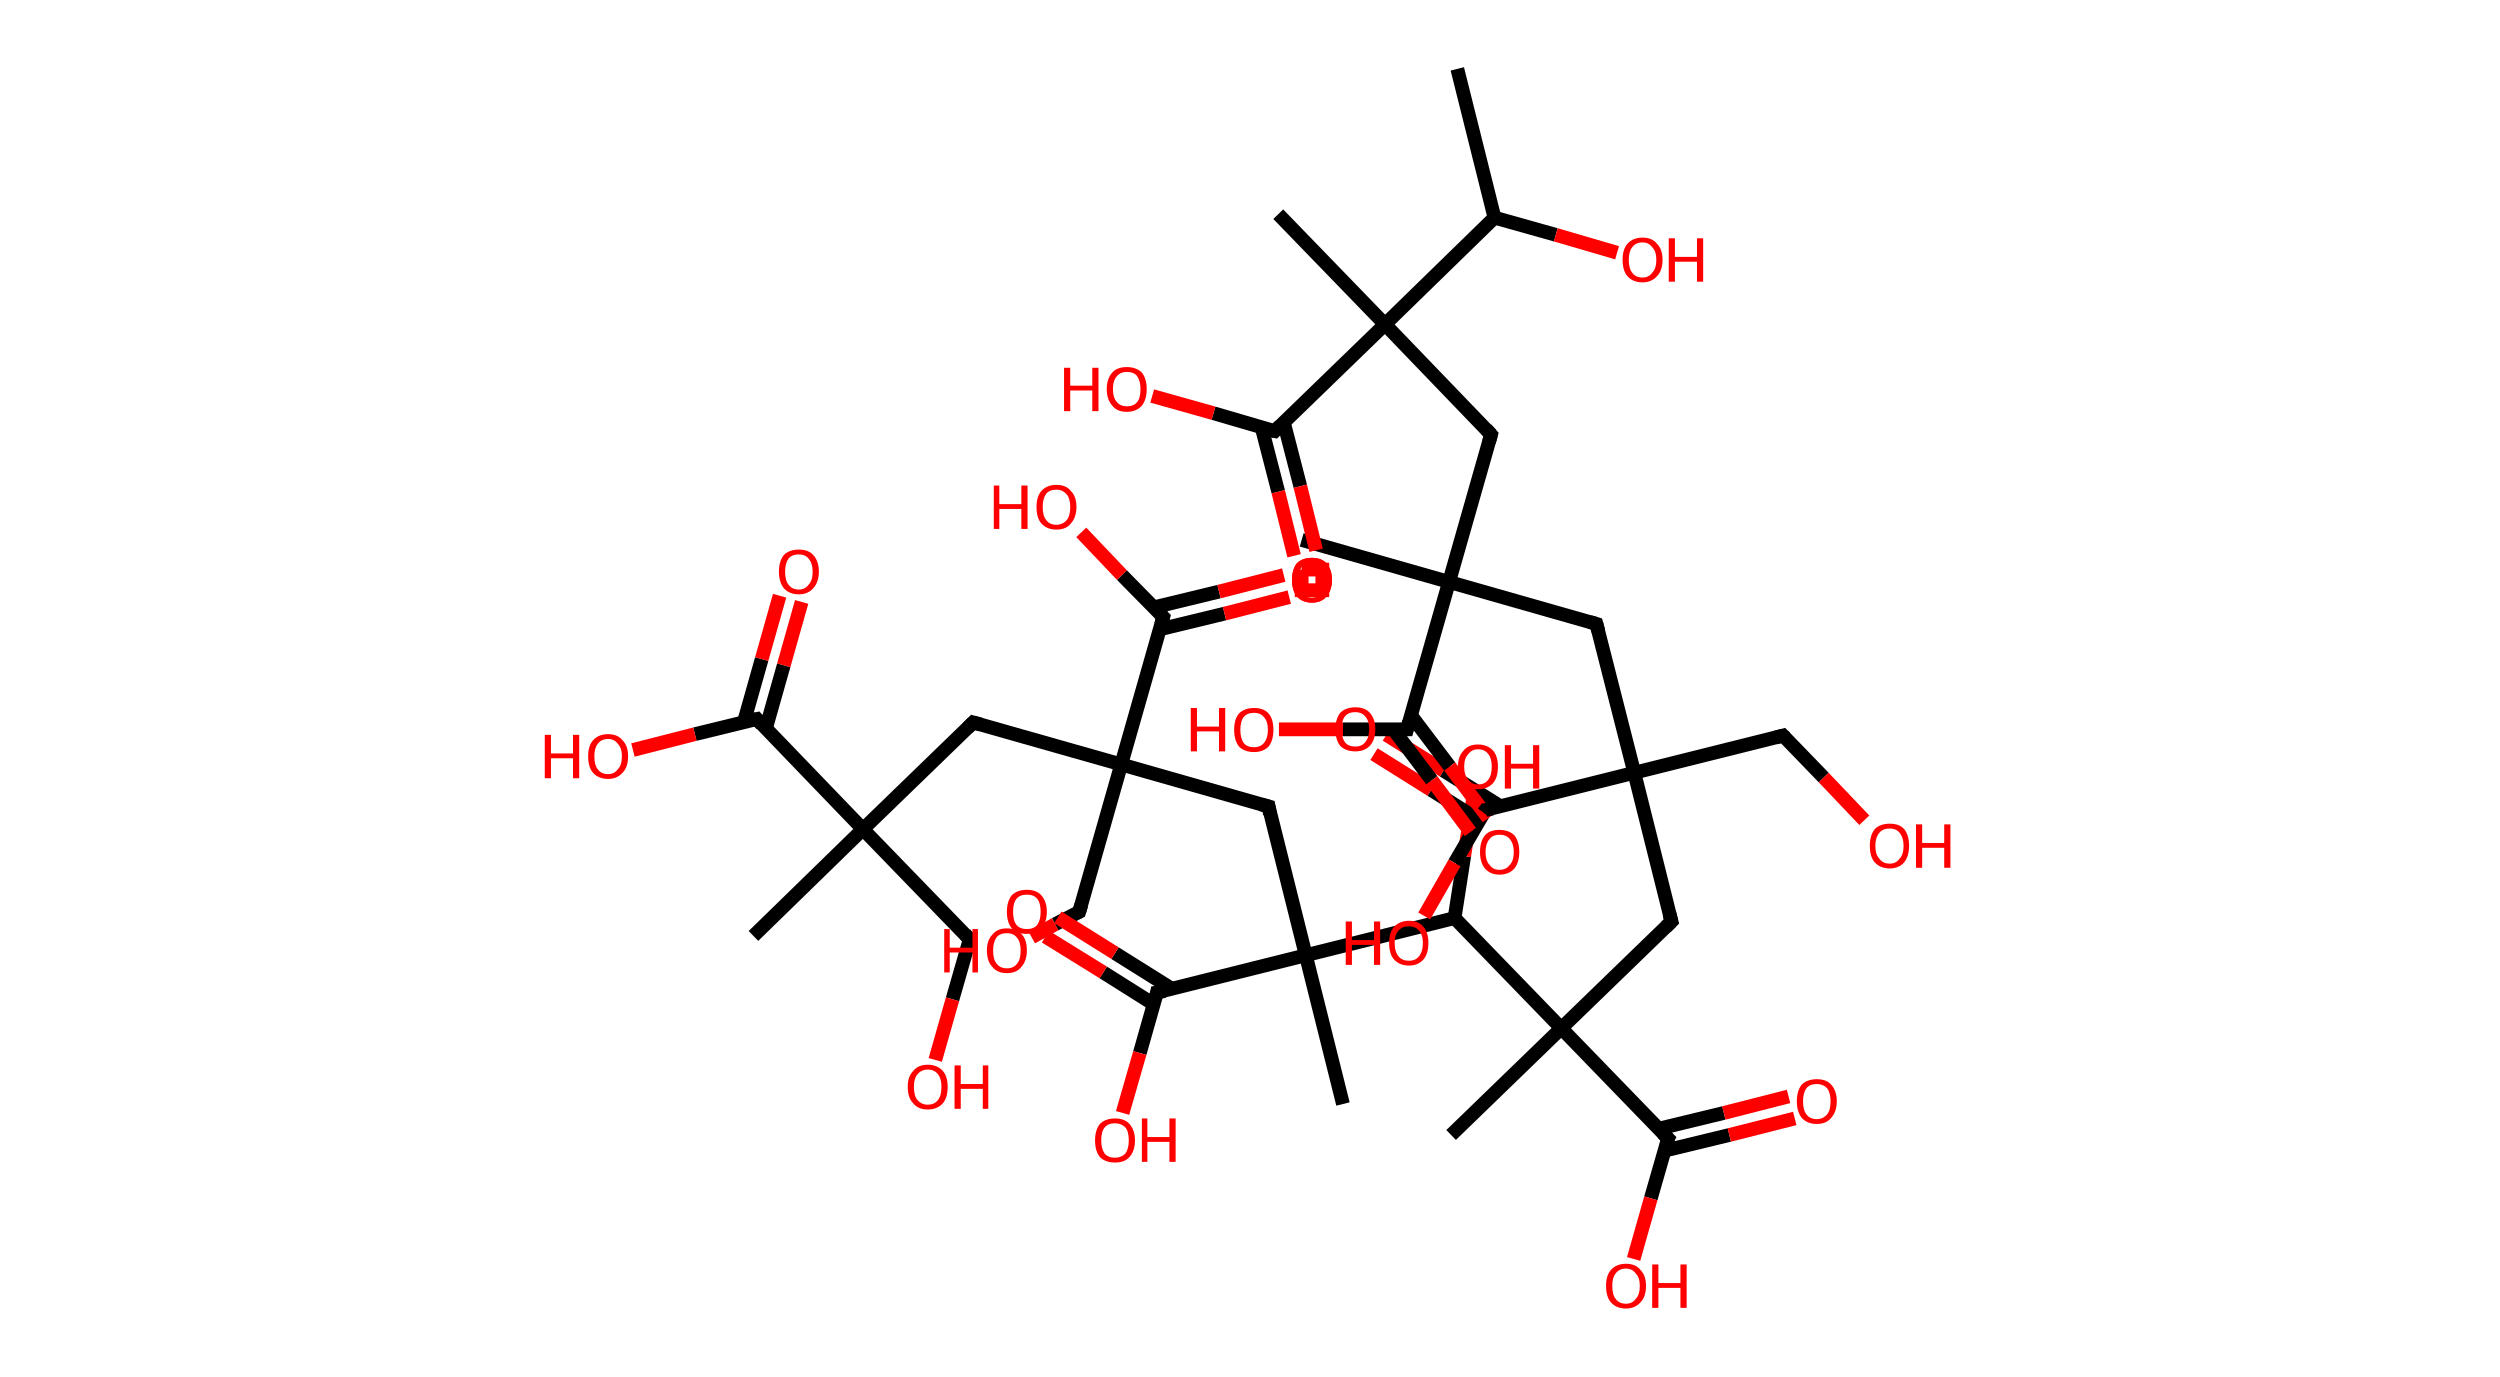 <?xml version='1.0' encoding='ASCII' standalone='yes'?>
<svg xmlns="http://www.w3.org/2000/svg" xmlns:rdkit="http://www.rdkit.org/xml" xmlns:xlink="http://www.w3.org/1999/xlink" version="1.1" baseProfile="full" xml:space="preserve" width="363px" height="200px" viewBox="0 0 363 200">
<!-- END OF HEADER -->
<rect style="opacity:1.0;fill:#FFFFFF;stroke:none" width="363.0" height="200.0" x="0.0" y="0.0"> </rect>
<path class="bond-0 atom-0 atom-1" d="M 211.6,10.0 L 217.0,31.6" style="fill:none;fill-rule:evenodd;stroke:#000000;stroke-width:2.0px;stroke-linecap:butt;stroke-linejoin:miter;stroke-opacity:1"/>
<path class="bond-1 atom-1 atom-2" d="M 217.0,31.6 L 225.9,34.1" style="fill:none;fill-rule:evenodd;stroke:#000000;stroke-width:2.0px;stroke-linecap:butt;stroke-linejoin:miter;stroke-opacity:1"/>
<path class="bond-1 atom-1 atom-2" d="M 225.9,34.1 L 234.8,36.7" style="fill:none;fill-rule:evenodd;stroke:#FF0000;stroke-width:2.0px;stroke-linecap:butt;stroke-linejoin:miter;stroke-opacity:1"/>
<path class="bond-2 atom-1 atom-3" d="M 217.0,31.6 L 201.1,47.1" style="fill:none;fill-rule:evenodd;stroke:#000000;stroke-width:2.0px;stroke-linecap:butt;stroke-linejoin:miter;stroke-opacity:1"/>
<path class="bond-3 atom-3 atom-4" d="M 201.1,47.1 L 185.6,31.1" style="fill:none;fill-rule:evenodd;stroke:#000000;stroke-width:2.0px;stroke-linecap:butt;stroke-linejoin:miter;stroke-opacity:1"/>
<path class="bond-4 atom-3 atom-5" d="M 201.1,47.1 L 216.5,63.1" style="fill:none;fill-rule:evenodd;stroke:#000000;stroke-width:2.0px;stroke-linecap:butt;stroke-linejoin:miter;stroke-opacity:1"/>
<path class="bond-5 atom-5 atom-6" d="M 216.5,63.1 L 210.4,84.5" style="fill:none;fill-rule:evenodd;stroke:#000000;stroke-width:2.0px;stroke-linecap:butt;stroke-linejoin:miter;stroke-opacity:1"/>
<path class="bond-6 atom-6 atom-7" d="M 210.4,84.5 L 189.0,78.4" style="fill:none;fill-rule:evenodd;stroke:#000000;stroke-width:2.0px;stroke-linecap:butt;stroke-linejoin:miter;stroke-opacity:1"/>
<path class="bond-7 atom-6 atom-8" d="M 210.4,84.5 L 231.8,90.6" style="fill:none;fill-rule:evenodd;stroke:#000000;stroke-width:2.0px;stroke-linecap:butt;stroke-linejoin:miter;stroke-opacity:1"/>
<path class="bond-8 atom-8 atom-9" d="M 231.8,90.6 L 237.3,112.2" style="fill:none;fill-rule:evenodd;stroke:#000000;stroke-width:2.0px;stroke-linecap:butt;stroke-linejoin:miter;stroke-opacity:1"/>
<path class="bond-9 atom-9 atom-10" d="M 237.3,112.2 L 258.9,106.8" style="fill:none;fill-rule:evenodd;stroke:#000000;stroke-width:2.0px;stroke-linecap:butt;stroke-linejoin:miter;stroke-opacity:1"/>
<path class="bond-10 atom-10 atom-11" d="M 258.9,106.8 L 264.8,112.9" style="fill:none;fill-rule:evenodd;stroke:#000000;stroke-width:2.0px;stroke-linecap:butt;stroke-linejoin:miter;stroke-opacity:1"/>
<path class="bond-10 atom-10 atom-11" d="M 264.8,112.9 L 270.7,119.1" style="fill:none;fill-rule:evenodd;stroke:#FF0000;stroke-width:2.0px;stroke-linecap:butt;stroke-linejoin:miter;stroke-opacity:1"/>
<path class="bond-11 atom-9 atom-12" d="M 237.3,112.2 L 242.7,133.8" style="fill:none;fill-rule:evenodd;stroke:#000000;stroke-width:2.0px;stroke-linecap:butt;stroke-linejoin:miter;stroke-opacity:1"/>
<path class="bond-12 atom-12 atom-13" d="M 242.7,133.8 L 226.7,149.3" style="fill:none;fill-rule:evenodd;stroke:#000000;stroke-width:2.0px;stroke-linecap:butt;stroke-linejoin:miter;stroke-opacity:1"/>
<path class="bond-13 atom-13 atom-14" d="M 226.7,149.3 L 210.7,164.8" style="fill:none;fill-rule:evenodd;stroke:#000000;stroke-width:2.0px;stroke-linecap:butt;stroke-linejoin:miter;stroke-opacity:1"/>
<path class="bond-14 atom-13 atom-15" d="M 226.7,149.3 L 242.2,165.3" style="fill:none;fill-rule:evenodd;stroke:#000000;stroke-width:2.0px;stroke-linecap:butt;stroke-linejoin:miter;stroke-opacity:1"/>
<path class="bond-15 atom-15 atom-16" d="M 241.6,167.1 L 251.1,164.8" style="fill:none;fill-rule:evenodd;stroke:#000000;stroke-width:2.0px;stroke-linecap:butt;stroke-linejoin:miter;stroke-opacity:1"/>
<path class="bond-15 atom-15 atom-16" d="M 251.1,164.8 L 260.6,162.4" style="fill:none;fill-rule:evenodd;stroke:#FF0000;stroke-width:2.0px;stroke-linecap:butt;stroke-linejoin:miter;stroke-opacity:1"/>
<path class="bond-15 atom-15 atom-16" d="M 240.8,163.9 L 250.3,161.6" style="fill:none;fill-rule:evenodd;stroke:#000000;stroke-width:2.0px;stroke-linecap:butt;stroke-linejoin:miter;stroke-opacity:1"/>
<path class="bond-15 atom-15 atom-16" d="M 250.3,161.6 L 259.7,159.2" style="fill:none;fill-rule:evenodd;stroke:#FF0000;stroke-width:2.0px;stroke-linecap:butt;stroke-linejoin:miter;stroke-opacity:1"/>
<path class="bond-16 atom-15 atom-17" d="M 242.2,165.3 L 239.7,174.0" style="fill:none;fill-rule:evenodd;stroke:#000000;stroke-width:2.0px;stroke-linecap:butt;stroke-linejoin:miter;stroke-opacity:1"/>
<path class="bond-16 atom-15 atom-17" d="M 239.7,174.0 L 237.2,182.8" style="fill:none;fill-rule:evenodd;stroke:#FF0000;stroke-width:2.0px;stroke-linecap:butt;stroke-linejoin:miter;stroke-opacity:1"/>
<path class="bond-17 atom-13 atom-18" d="M 226.7,149.3 L 211.2,133.3" style="fill:none;fill-rule:evenodd;stroke:#000000;stroke-width:2.0px;stroke-linecap:butt;stroke-linejoin:miter;stroke-opacity:1"/>
<path class="bond-18 atom-18 atom-19" d="M 211.2,133.3 L 212.6,124.3" style="fill:none;fill-rule:evenodd;stroke:#000000;stroke-width:2.0px;stroke-linecap:butt;stroke-linejoin:miter;stroke-opacity:1"/>
<path class="bond-18 atom-18 atom-19" d="M 212.6,124.3 L 214.0,115.3" style="fill:none;fill-rule:evenodd;stroke:#FF0000;stroke-width:2.0px;stroke-linecap:butt;stroke-linejoin:miter;stroke-opacity:1"/>
<path class="bond-19 atom-18 atom-20" d="M 211.2,133.3 L 189.6,138.7" style="fill:none;fill-rule:evenodd;stroke:#000000;stroke-width:2.0px;stroke-linecap:butt;stroke-linejoin:miter;stroke-opacity:1"/>
<path class="bond-20 atom-20 atom-21" d="M 189.6,138.7 L 195.0,160.3" style="fill:none;fill-rule:evenodd;stroke:#000000;stroke-width:2.0px;stroke-linecap:butt;stroke-linejoin:miter;stroke-opacity:1"/>
<path class="bond-21 atom-20 atom-22" d="M 189.6,138.7 L 184.2,117.1" style="fill:none;fill-rule:evenodd;stroke:#000000;stroke-width:2.0px;stroke-linecap:butt;stroke-linejoin:miter;stroke-opacity:1"/>
<path class="bond-22 atom-22 atom-23" d="M 184.2,117.1 L 162.8,111.0" style="fill:none;fill-rule:evenodd;stroke:#000000;stroke-width:2.0px;stroke-linecap:butt;stroke-linejoin:miter;stroke-opacity:1"/>
<path class="bond-23 atom-23 atom-24" d="M 162.8,111.0 L 156.7,132.4" style="fill:none;fill-rule:evenodd;stroke:#000000;stroke-width:2.0px;stroke-linecap:butt;stroke-linejoin:miter;stroke-opacity:1"/>
<path class="bond-24 atom-24 atom-25" d="M 156.7,132.4 L 153.2,134.2" style="fill:none;fill-rule:evenodd;stroke:#000000;stroke-width:2.0px;stroke-linecap:butt;stroke-linejoin:miter;stroke-opacity:1"/>
<path class="bond-24 atom-24 atom-25" d="M 153.2,134.2 L 149.8,136.1" style="fill:none;fill-rule:evenodd;stroke:#FF0000;stroke-width:2.0px;stroke-linecap:butt;stroke-linejoin:miter;stroke-opacity:1"/>
<path class="bond-25 atom-23 atom-26" d="M 162.8,111.0 L 141.3,104.9" style="fill:none;fill-rule:evenodd;stroke:#000000;stroke-width:2.0px;stroke-linecap:butt;stroke-linejoin:miter;stroke-opacity:1"/>
<path class="bond-26 atom-26 atom-27" d="M 141.3,104.9 L 125.3,120.4" style="fill:none;fill-rule:evenodd;stroke:#000000;stroke-width:2.0px;stroke-linecap:butt;stroke-linejoin:miter;stroke-opacity:1"/>
<path class="bond-27 atom-27 atom-28" d="M 125.3,120.4 L 109.4,135.9" style="fill:none;fill-rule:evenodd;stroke:#000000;stroke-width:2.0px;stroke-linecap:butt;stroke-linejoin:miter;stroke-opacity:1"/>
<path class="bond-28 atom-27 atom-29" d="M 125.3,120.4 L 140.8,136.4" style="fill:none;fill-rule:evenodd;stroke:#000000;stroke-width:2.0px;stroke-linecap:butt;stroke-linejoin:miter;stroke-opacity:1"/>
<path class="bond-29 atom-29 atom-30" d="M 140.8,136.4 L 138.3,145.1" style="fill:none;fill-rule:evenodd;stroke:#000000;stroke-width:2.0px;stroke-linecap:butt;stroke-linejoin:miter;stroke-opacity:1"/>
<path class="bond-29 atom-29 atom-30" d="M 138.3,145.1 L 135.8,153.9" style="fill:none;fill-rule:evenodd;stroke:#FF0000;stroke-width:2.0px;stroke-linecap:butt;stroke-linejoin:miter;stroke-opacity:1"/>
<path class="bond-30 atom-27 atom-31" d="M 125.3,120.4 L 109.9,104.4" style="fill:none;fill-rule:evenodd;stroke:#000000;stroke-width:2.0px;stroke-linecap:butt;stroke-linejoin:miter;stroke-opacity:1"/>
<path class="bond-31 atom-31 atom-32" d="M 111.2,105.8 L 113.8,96.6" style="fill:none;fill-rule:evenodd;stroke:#000000;stroke-width:2.0px;stroke-linecap:butt;stroke-linejoin:miter;stroke-opacity:1"/>
<path class="bond-31 atom-31 atom-32" d="M 113.8,96.6 L 116.4,87.4" style="fill:none;fill-rule:evenodd;stroke:#FF0000;stroke-width:2.0px;stroke-linecap:butt;stroke-linejoin:miter;stroke-opacity:1"/>
<path class="bond-31 atom-31 atom-32" d="M 108.0,104.9 L 110.6,95.7" style="fill:none;fill-rule:evenodd;stroke:#000000;stroke-width:2.0px;stroke-linecap:butt;stroke-linejoin:miter;stroke-opacity:1"/>
<path class="bond-31 atom-31 atom-32" d="M 110.6,95.7 L 113.2,86.5" style="fill:none;fill-rule:evenodd;stroke:#FF0000;stroke-width:2.0px;stroke-linecap:butt;stroke-linejoin:miter;stroke-opacity:1"/>
<path class="bond-32 atom-31 atom-33" d="M 109.9,104.4 L 100.9,106.6" style="fill:none;fill-rule:evenodd;stroke:#000000;stroke-width:2.0px;stroke-linecap:butt;stroke-linejoin:miter;stroke-opacity:1"/>
<path class="bond-32 atom-31 atom-33" d="M 100.9,106.6 L 91.9,108.9" style="fill:none;fill-rule:evenodd;stroke:#FF0000;stroke-width:2.0px;stroke-linecap:butt;stroke-linejoin:miter;stroke-opacity:1"/>
<path class="bond-33 atom-23 atom-34" d="M 162.8,111.0 L 168.9,89.6" style="fill:none;fill-rule:evenodd;stroke:#000000;stroke-width:2.0px;stroke-linecap:butt;stroke-linejoin:miter;stroke-opacity:1"/>
<path class="bond-34 atom-34 atom-35" d="M 168.3,91.4 L 177.8,89.1" style="fill:none;fill-rule:evenodd;stroke:#000000;stroke-width:2.0px;stroke-linecap:butt;stroke-linejoin:miter;stroke-opacity:1"/>
<path class="bond-34 atom-34 atom-35" d="M 177.8,89.1 L 187.2,86.7" style="fill:none;fill-rule:evenodd;stroke:#FF0000;stroke-width:2.0px;stroke-linecap:butt;stroke-linejoin:miter;stroke-opacity:1"/>
<path class="bond-34 atom-34 atom-35" d="M 167.5,88.2 L 177.0,85.9" style="fill:none;fill-rule:evenodd;stroke:#000000;stroke-width:2.0px;stroke-linecap:butt;stroke-linejoin:miter;stroke-opacity:1"/>
<path class="bond-34 atom-34 atom-35" d="M 177.0,85.9 L 186.4,83.5" style="fill:none;fill-rule:evenodd;stroke:#FF0000;stroke-width:2.0px;stroke-linecap:butt;stroke-linejoin:miter;stroke-opacity:1"/>
<path class="bond-35 atom-34 atom-36" d="M 168.9,89.6 L 162.9,83.5" style="fill:none;fill-rule:evenodd;stroke:#000000;stroke-width:2.0px;stroke-linecap:butt;stroke-linejoin:miter;stroke-opacity:1"/>
<path class="bond-35 atom-34 atom-36" d="M 162.9,83.5 L 157.0,77.3" style="fill:none;fill-rule:evenodd;stroke:#FF0000;stroke-width:2.0px;stroke-linecap:butt;stroke-linejoin:miter;stroke-opacity:1"/>
<path class="bond-36 atom-20 atom-37" d="M 189.6,138.7 L 168.0,144.1" style="fill:none;fill-rule:evenodd;stroke:#000000;stroke-width:2.0px;stroke-linecap:butt;stroke-linejoin:miter;stroke-opacity:1"/>
<path class="bond-37 atom-37 atom-38" d="M 170.2,143.6 L 161.9,138.4" style="fill:none;fill-rule:evenodd;stroke:#000000;stroke-width:2.0px;stroke-linecap:butt;stroke-linejoin:miter;stroke-opacity:1"/>
<path class="bond-37 atom-37 atom-38" d="M 161.9,138.4 L 153.6,133.2" style="fill:none;fill-rule:evenodd;stroke:#FF0000;stroke-width:2.0px;stroke-linecap:butt;stroke-linejoin:miter;stroke-opacity:1"/>
<path class="bond-37 atom-37 atom-38" d="M 167.5,145.8 L 160.2,141.2" style="fill:none;fill-rule:evenodd;stroke:#000000;stroke-width:2.0px;stroke-linecap:butt;stroke-linejoin:miter;stroke-opacity:1"/>
<path class="bond-37 atom-37 atom-38" d="M 160.2,141.2 L 151.8,136.0" style="fill:none;fill-rule:evenodd;stroke:#FF0000;stroke-width:2.0px;stroke-linecap:butt;stroke-linejoin:miter;stroke-opacity:1"/>
<path class="bond-38 atom-37 atom-39" d="M 168.0,144.1 L 165.5,152.9" style="fill:none;fill-rule:evenodd;stroke:#000000;stroke-width:2.0px;stroke-linecap:butt;stroke-linejoin:miter;stroke-opacity:1"/>
<path class="bond-38 atom-37 atom-39" d="M 165.5,152.9 L 163.0,161.6" style="fill:none;fill-rule:evenodd;stroke:#FF0000;stroke-width:2.0px;stroke-linecap:butt;stroke-linejoin:miter;stroke-opacity:1"/>
<path class="bond-39 atom-9 atom-40" d="M 237.3,112.2 L 215.7,117.6" style="fill:none;fill-rule:evenodd;stroke:#000000;stroke-width:2.0px;stroke-linecap:butt;stroke-linejoin:miter;stroke-opacity:1"/>
<path class="bond-40 atom-40 atom-41" d="M 217.9,117.1 L 209.6,111.9" style="fill:none;fill-rule:evenodd;stroke:#000000;stroke-width:2.0px;stroke-linecap:butt;stroke-linejoin:miter;stroke-opacity:1"/>
<path class="bond-40 atom-40 atom-41" d="M 209.6,111.9 L 201.3,106.7" style="fill:none;fill-rule:evenodd;stroke:#FF0000;stroke-width:2.0px;stroke-linecap:butt;stroke-linejoin:miter;stroke-opacity:1"/>
<path class="bond-40 atom-40 atom-41" d="M 214.8,119.1 L 207.8,114.7" style="fill:none;fill-rule:evenodd;stroke:#000000;stroke-width:2.0px;stroke-linecap:butt;stroke-linejoin:miter;stroke-opacity:1"/>
<path class="bond-40 atom-40 atom-41" d="M 207.8,114.7 L 199.5,109.5" style="fill:none;fill-rule:evenodd;stroke:#FF0000;stroke-width:2.0px;stroke-linecap:butt;stroke-linejoin:miter;stroke-opacity:1"/>
<path class="bond-41 atom-40 atom-42" d="M 215.7,117.6 L 211.2,125.3" style="fill:none;fill-rule:evenodd;stroke:#000000;stroke-width:2.0px;stroke-linecap:butt;stroke-linejoin:miter;stroke-opacity:1"/>
<path class="bond-41 atom-40 atom-42" d="M 211.2,125.3 L 206.8,133.0" style="fill:none;fill-rule:evenodd;stroke:#FF0000;stroke-width:2.0px;stroke-linecap:butt;stroke-linejoin:miter;stroke-opacity:1"/>
<path class="bond-42 atom-6 atom-43" d="M 210.4,84.5 L 204.3,105.9" style="fill:none;fill-rule:evenodd;stroke:#000000;stroke-width:2.0px;stroke-linecap:butt;stroke-linejoin:miter;stroke-opacity:1"/>
<path class="bond-43 atom-43 atom-44" d="M 202.3,105.9 L 207.9,113.3" style="fill:none;fill-rule:evenodd;stroke:#000000;stroke-width:2.0px;stroke-linecap:butt;stroke-linejoin:miter;stroke-opacity:1"/>
<path class="bond-43 atom-43 atom-44" d="M 207.9,113.3 L 213.5,120.8" style="fill:none;fill-rule:evenodd;stroke:#FF0000;stroke-width:2.0px;stroke-linecap:butt;stroke-linejoin:miter;stroke-opacity:1"/>
<path class="bond-43 atom-43 atom-44" d="M 204.9,103.9 L 210.5,111.3" style="fill:none;fill-rule:evenodd;stroke:#000000;stroke-width:2.0px;stroke-linecap:butt;stroke-linejoin:miter;stroke-opacity:1"/>
<path class="bond-43 atom-43 atom-44" d="M 210.5,111.3 L 216.1,118.8" style="fill:none;fill-rule:evenodd;stroke:#FF0000;stroke-width:2.0px;stroke-linecap:butt;stroke-linejoin:miter;stroke-opacity:1"/>
<path class="bond-44 atom-43 atom-45" d="M 204.3,105.9 L 195.0,105.9" style="fill:none;fill-rule:evenodd;stroke:#000000;stroke-width:2.0px;stroke-linecap:butt;stroke-linejoin:miter;stroke-opacity:1"/>
<path class="bond-44 atom-43 atom-45" d="M 195.0,105.9 L 185.7,105.9" style="fill:none;fill-rule:evenodd;stroke:#FF0000;stroke-width:2.0px;stroke-linecap:butt;stroke-linejoin:miter;stroke-opacity:1"/>
<path class="bond-45 atom-3 atom-46" d="M 201.1,47.1 L 185.1,62.6" style="fill:none;fill-rule:evenodd;stroke:#000000;stroke-width:2.0px;stroke-linecap:butt;stroke-linejoin:miter;stroke-opacity:1"/>
<path class="bond-46 atom-46 atom-47" d="M 183.2,62.1 L 185.6,71.4" style="fill:none;fill-rule:evenodd;stroke:#000000;stroke-width:2.0px;stroke-linecap:butt;stroke-linejoin:miter;stroke-opacity:1"/>
<path class="bond-46 atom-46 atom-47" d="M 185.6,71.4 L 187.9,80.7" style="fill:none;fill-rule:evenodd;stroke:#FF0000;stroke-width:2.0px;stroke-linecap:butt;stroke-linejoin:miter;stroke-opacity:1"/>
<path class="bond-46 atom-46 atom-47" d="M 186.4,61.3 L 188.8,70.6" style="fill:none;fill-rule:evenodd;stroke:#000000;stroke-width:2.0px;stroke-linecap:butt;stroke-linejoin:miter;stroke-opacity:1"/>
<path class="bond-46 atom-46 atom-47" d="M 188.8,70.6 L 191.1,79.9" style="fill:none;fill-rule:evenodd;stroke:#FF0000;stroke-width:2.0px;stroke-linecap:butt;stroke-linejoin:miter;stroke-opacity:1"/>
<path class="bond-47 atom-46 atom-48" d="M 185.1,62.6 L 176.2,60.0" style="fill:none;fill-rule:evenodd;stroke:#000000;stroke-width:2.0px;stroke-linecap:butt;stroke-linejoin:miter;stroke-opacity:1"/>
<path class="bond-47 atom-46 atom-48" d="M 176.2,60.0 L 167.3,57.5" style="fill:none;fill-rule:evenodd;stroke:#FF0000;stroke-width:2.0px;stroke-linecap:butt;stroke-linejoin:miter;stroke-opacity:1"/>
<path d="M 215.8,62.3 L 216.5,63.1 L 216.2,64.2" style="fill:none;stroke:#000000;stroke-width:2.0px;stroke-linecap:butt;stroke-linejoin:miter;stroke-opacity:1;"/>
<path d="M 230.8,90.3 L 231.8,90.6 L 232.1,91.7" style="fill:none;stroke:#000000;stroke-width:2.0px;stroke-linecap:butt;stroke-linejoin:miter;stroke-opacity:1;"/>
<path d="M 257.8,107.1 L 258.9,106.8 L 259.2,107.1" style="fill:none;stroke:#000000;stroke-width:2.0px;stroke-linecap:butt;stroke-linejoin:miter;stroke-opacity:1;"/>
<path d="M 242.4,132.7 L 242.7,133.8 L 241.9,134.6" style="fill:none;stroke:#000000;stroke-width:2.0px;stroke-linecap:butt;stroke-linejoin:miter;stroke-opacity:1;"/>
<path d="M 241.4,164.5 L 242.2,165.3 L 242.0,165.7" style="fill:none;stroke:#000000;stroke-width:2.0px;stroke-linecap:butt;stroke-linejoin:miter;stroke-opacity:1;"/>
<path d="M 184.4,118.2 L 184.2,117.1 L 183.1,116.8" style="fill:none;stroke:#000000;stroke-width:2.0px;stroke-linecap:butt;stroke-linejoin:miter;stroke-opacity:1;"/>
<path d="M 157.0,131.4 L 156.7,132.4 L 156.5,132.5" style="fill:none;stroke:#000000;stroke-width:2.0px;stroke-linecap:butt;stroke-linejoin:miter;stroke-opacity:1;"/>
<path d="M 142.4,105.2 L 141.3,104.9 L 140.5,105.7" style="fill:none;stroke:#000000;stroke-width:2.0px;stroke-linecap:butt;stroke-linejoin:miter;stroke-opacity:1;"/>
<path d="M 140.1,135.6 L 140.8,136.4 L 140.7,136.8" style="fill:none;stroke:#000000;stroke-width:2.0px;stroke-linecap:butt;stroke-linejoin:miter;stroke-opacity:1;"/>
<path d="M 110.6,105.2 L 109.9,104.4 L 109.4,104.5" style="fill:none;stroke:#000000;stroke-width:2.0px;stroke-linecap:butt;stroke-linejoin:miter;stroke-opacity:1;"/>
<path d="M 168.6,90.7 L 168.9,89.6 L 168.6,89.3" style="fill:none;stroke:#000000;stroke-width:2.0px;stroke-linecap:butt;stroke-linejoin:miter;stroke-opacity:1;"/>
<path d="M 169.1,143.9 L 168.0,144.1 L 167.9,144.6" style="fill:none;stroke:#000000;stroke-width:2.0px;stroke-linecap:butt;stroke-linejoin:miter;stroke-opacity:1;"/>
<path d="M 216.7,117.4 L 215.7,117.6 L 215.4,118.0" style="fill:none;stroke:#000000;stroke-width:2.0px;stroke-linecap:butt;stroke-linejoin:miter;stroke-opacity:1;"/>
<path d="M 204.6,104.8 L 204.3,105.9 L 203.9,105.9" style="fill:none;stroke:#000000;stroke-width:2.0px;stroke-linecap:butt;stroke-linejoin:miter;stroke-opacity:1;"/>
<path d="M 185.9,61.8 L 185.1,62.6 L 184.6,62.5" style="fill:none;stroke:#000000;stroke-width:2.0px;stroke-linecap:butt;stroke-linejoin:miter;stroke-opacity:1;"/>
<path class="atom-2" d="M 235.6 37.7 Q 235.6 36.2, 236.3 35.4 Q 237.1 34.5, 238.5 34.5 Q 239.9 34.5, 240.6 35.4 Q 241.4 36.2, 241.4 37.7 Q 241.4 39.3, 240.6 40.1 Q 239.8 41.0, 238.5 41.0 Q 237.1 41.0, 236.3 40.1 Q 235.6 39.3, 235.6 37.7 M 238.5 40.3 Q 239.4 40.3, 239.9 39.6 Q 240.5 39.0, 240.5 37.7 Q 240.5 36.5, 239.9 35.9 Q 239.4 35.2, 238.5 35.2 Q 237.5 35.2, 237.0 35.9 Q 236.5 36.5, 236.5 37.7 Q 236.5 39.0, 237.0 39.6 Q 237.5 40.3, 238.5 40.3 " fill="#FF0000"/>
<path class="atom-2" d="M 242.3 34.6 L 243.2 34.6 L 243.2 37.3 L 246.4 37.3 L 246.4 34.6 L 247.3 34.6 L 247.3 40.9 L 246.4 40.9 L 246.4 38.0 L 243.2 38.0 L 243.2 40.9 L 242.3 40.9 L 242.3 34.6 " fill="#FF0000"/>
<path class="atom-11" d="M 271.5 122.8 Q 271.5 121.3, 272.2 120.4 Q 273.0 119.6, 274.4 119.6 Q 275.8 119.6, 276.5 120.4 Q 277.2 121.3, 277.2 122.8 Q 277.2 124.3, 276.5 125.2 Q 275.7 126.1, 274.4 126.1 Q 273.0 126.1, 272.2 125.2 Q 271.5 124.4, 271.5 122.8 M 274.4 125.4 Q 275.3 125.4, 275.8 124.7 Q 276.4 124.1, 276.4 122.8 Q 276.4 121.6, 275.8 120.9 Q 275.3 120.3, 274.4 120.3 Q 273.4 120.3, 272.9 120.9 Q 272.3 121.6, 272.3 122.8 Q 272.3 124.1, 272.9 124.7 Q 273.4 125.4, 274.4 125.4 " fill="#FF0000"/>
<path class="atom-11" d="M 278.2 119.7 L 279.1 119.7 L 279.1 122.4 L 282.3 122.4 L 282.3 119.7 L 283.2 119.7 L 283.2 126.0 L 282.3 126.0 L 282.3 123.1 L 279.1 123.1 L 279.1 126.0 L 278.2 126.0 L 278.2 119.7 " fill="#FF0000"/>
<path class="atom-16" d="M 260.9 159.9 Q 260.9 158.4, 261.6 157.5 Q 262.4 156.7, 263.8 156.7 Q 265.2 156.7, 265.9 157.5 Q 266.7 158.4, 266.7 159.9 Q 266.7 161.4, 265.9 162.3 Q 265.2 163.2, 263.8 163.2 Q 262.4 163.2, 261.6 162.3 Q 260.9 161.4, 260.9 159.9 M 263.8 162.5 Q 264.7 162.5, 265.3 161.8 Q 265.8 161.2, 265.8 159.9 Q 265.8 158.7, 265.3 158.0 Q 264.7 157.4, 263.8 157.4 Q 262.8 157.4, 262.3 158.0 Q 261.8 158.7, 261.8 159.9 Q 261.8 161.2, 262.3 161.8 Q 262.8 162.5, 263.8 162.5 " fill="#FF0000"/>
<path class="atom-17" d="M 233.2 186.7 Q 233.2 185.2, 233.9 184.4 Q 234.7 183.5, 236.1 183.5 Q 237.5 183.5, 238.2 184.4 Q 239.0 185.2, 239.0 186.7 Q 239.0 188.3, 238.2 189.1 Q 237.4 190.0, 236.1 190.0 Q 234.7 190.0, 233.9 189.1 Q 233.2 188.3, 233.2 186.7 M 236.1 189.3 Q 237.0 189.3, 237.5 188.6 Q 238.1 188.0, 238.1 186.7 Q 238.1 185.5, 237.5 184.9 Q 237.0 184.2, 236.1 184.2 Q 235.1 184.2, 234.6 184.9 Q 234.1 185.5, 234.1 186.7 Q 234.1 188.0, 234.6 188.6 Q 235.1 189.3, 236.1 189.3 " fill="#FF0000"/>
<path class="atom-17" d="M 239.9 183.6 L 240.8 183.6 L 240.8 186.3 L 244.0 186.3 L 244.0 183.6 L 244.9 183.6 L 244.9 189.9 L 244.0 189.9 L 244.0 187.0 L 240.8 187.0 L 240.8 189.9 L 239.9 189.9 L 239.9 183.6 " fill="#FF0000"/>
<path class="atom-19" d="M 211.7 111.3 Q 211.7 109.8, 212.5 109.0 Q 213.2 108.1, 214.6 108.1 Q 216.0 108.1, 216.8 109.0 Q 217.5 109.8, 217.5 111.3 Q 217.5 112.9, 216.8 113.7 Q 216.0 114.6, 214.6 114.6 Q 213.3 114.6, 212.5 113.7 Q 211.7 112.9, 211.7 111.3 M 214.6 113.9 Q 215.6 113.9, 216.1 113.2 Q 216.6 112.6, 216.6 111.3 Q 216.6 110.1, 216.1 109.5 Q 215.6 108.8, 214.6 108.8 Q 213.7 108.8, 213.2 109.5 Q 212.6 110.1, 212.6 111.3 Q 212.6 112.6, 213.2 113.2 Q 213.7 113.9, 214.6 113.9 " fill="#FF0000"/>
<path class="atom-19" d="M 218.5 108.2 L 219.4 108.2 L 219.4 110.9 L 222.6 110.9 L 222.6 108.2 L 223.5 108.2 L 223.5 114.5 L 222.6 114.5 L 222.6 111.6 L 219.4 111.6 L 219.4 114.5 L 218.5 114.5 L 218.5 108.2 " fill="#FF0000"/>
<path class="atom-25" d="M 137.1 134.9 L 137.9 134.9 L 137.9 137.6 L 141.2 137.6 L 141.2 134.9 L 142.0 134.9 L 142.0 141.2 L 141.2 141.2 L 141.2 138.3 L 137.9 138.3 L 137.9 141.2 L 137.1 141.2 L 137.1 134.9 " fill="#FF0000"/>
<path class="atom-25" d="M 143.3 138.0 Q 143.3 136.5, 144.1 135.7 Q 144.8 134.8, 146.2 134.8 Q 147.6 134.8, 148.4 135.7 Q 149.1 136.5, 149.1 138.0 Q 149.1 139.5, 148.3 140.4 Q 147.6 141.3, 146.2 141.3 Q 144.8 141.3, 144.1 140.4 Q 143.3 139.6, 143.3 138.0 M 146.2 140.6 Q 147.2 140.6, 147.7 139.9 Q 148.2 139.3, 148.2 138.0 Q 148.2 136.8, 147.7 136.2 Q 147.2 135.5, 146.2 135.5 Q 145.2 135.5, 144.7 136.1 Q 144.2 136.8, 144.2 138.0 Q 144.2 139.3, 144.7 139.9 Q 145.2 140.6, 146.2 140.6 " fill="#FF0000"/>
<path class="atom-30" d="M 131.8 157.8 Q 131.8 156.3, 132.6 155.5 Q 133.3 154.6, 134.7 154.6 Q 136.1 154.6, 136.9 155.5 Q 137.6 156.3, 137.6 157.8 Q 137.6 159.4, 136.9 160.2 Q 136.1 161.1, 134.7 161.1 Q 133.3 161.1, 132.6 160.2 Q 131.8 159.4, 131.8 157.8 M 134.7 160.4 Q 135.7 160.4, 136.2 159.7 Q 136.7 159.1, 136.7 157.8 Q 136.7 156.6, 136.2 156.0 Q 135.7 155.3, 134.7 155.3 Q 133.8 155.3, 133.2 156.0 Q 132.7 156.6, 132.7 157.8 Q 132.7 159.1, 133.2 159.7 Q 133.8 160.4, 134.7 160.4 " fill="#FF0000"/>
<path class="atom-30" d="M 138.6 154.7 L 139.5 154.7 L 139.5 157.4 L 142.7 157.4 L 142.7 154.7 L 143.5 154.7 L 143.5 161.0 L 142.7 161.0 L 142.7 158.1 L 139.5 158.1 L 139.5 161.0 L 138.6 161.0 L 138.6 154.7 " fill="#FF0000"/>
<path class="atom-32" d="M 113.1 83.0 Q 113.1 81.5, 113.8 80.6 Q 114.6 79.8, 116.0 79.8 Q 117.4 79.8, 118.1 80.6 Q 118.9 81.5, 118.9 83.0 Q 118.9 84.5, 118.1 85.4 Q 117.3 86.3, 116.0 86.3 Q 114.6 86.3, 113.8 85.4 Q 113.1 84.5, 113.1 83.0 M 116.0 85.6 Q 116.9 85.6, 117.4 84.9 Q 118.0 84.3, 118.0 83.0 Q 118.0 81.8, 117.4 81.1 Q 116.9 80.5, 116.0 80.5 Q 115.0 80.5, 114.5 81.1 Q 114.0 81.8, 114.0 83.0 Q 114.0 84.3, 114.5 84.9 Q 115.0 85.6, 116.0 85.6 " fill="#FF0000"/>
<path class="atom-33" d="M 79.1 106.7 L 80.0 106.7 L 80.0 109.4 L 83.2 109.4 L 83.2 106.7 L 84.1 106.7 L 84.1 113.0 L 83.2 113.0 L 83.2 110.1 L 80.0 110.1 L 80.0 113.0 L 79.1 113.0 L 79.1 106.7 " fill="#FF0000"/>
<path class="atom-33" d="M 85.4 109.8 Q 85.4 108.3, 86.1 107.5 Q 86.9 106.6, 88.3 106.6 Q 89.7 106.6, 90.4 107.5 Q 91.2 108.3, 91.2 109.8 Q 91.2 111.4, 90.4 112.2 Q 89.6 113.1, 88.3 113.1 Q 86.9 113.1, 86.1 112.2 Q 85.4 111.4, 85.4 109.8 M 88.3 112.4 Q 89.2 112.4, 89.7 111.7 Q 90.3 111.1, 90.3 109.8 Q 90.3 108.6, 89.7 108.0 Q 89.2 107.3, 88.3 107.3 Q 87.3 107.3, 86.8 108.0 Q 86.3 108.6, 86.3 109.8 Q 86.3 111.1, 86.8 111.7 Q 87.3 112.4, 88.3 112.4 " fill="#FF0000"/>
<path class="atom-35" d="M 187.6 84.2 Q 187.6 82.7, 188.3 81.8 Q 189.1 81.0, 190.5 81.0 Q 191.9 81.0, 192.6 81.8 Q 193.4 82.7, 193.4 84.2 Q 193.4 85.7, 192.6 86.6 Q 191.9 87.5, 190.5 87.5 Q 189.1 87.5, 188.3 86.6 Q 187.6 85.7, 187.6 84.2 M 190.5 86.8 Q 191.4 86.8, 191.9 86.1 Q 192.5 85.5, 192.5 84.2 Q 192.5 83.0, 191.9 82.3 Q 191.4 81.7, 190.5 81.7 Q 189.5 81.7, 189.0 82.3 Q 188.5 83.0, 188.5 84.2 Q 188.5 85.5, 189.0 86.1 Q 189.5 86.8, 190.5 86.8 " fill="#FF0000"/>
<path class="atom-36" d="M 144.3 70.5 L 145.1 70.5 L 145.1 73.2 L 148.3 73.2 L 148.3 70.5 L 149.2 70.5 L 149.2 76.8 L 148.3 76.8 L 148.3 73.9 L 145.1 73.9 L 145.1 76.8 L 144.3 76.8 L 144.3 70.5 " fill="#FF0000"/>
<path class="atom-36" d="M 150.5 73.6 Q 150.5 72.1, 151.2 71.3 Q 152.0 70.4, 153.4 70.4 Q 154.8 70.4, 155.5 71.3 Q 156.3 72.1, 156.3 73.6 Q 156.3 75.1, 155.5 76.0 Q 154.8 76.9, 153.4 76.9 Q 152.0 76.9, 151.2 76.0 Q 150.5 75.2, 150.5 73.6 M 153.4 76.2 Q 154.3 76.2, 154.9 75.5 Q 155.4 74.9, 155.4 73.6 Q 155.4 72.4, 154.9 71.8 Q 154.3 71.1, 153.4 71.1 Q 152.4 71.1, 151.9 71.7 Q 151.4 72.4, 151.4 73.6 Q 151.4 74.9, 151.9 75.5 Q 152.4 76.2, 153.4 76.2 " fill="#FF0000"/>
<path class="atom-38" d="M 146.2 132.4 Q 146.2 130.9, 146.9 130.0 Q 147.7 129.2, 149.1 129.2 Q 150.5 129.2, 151.2 130.0 Q 152.0 130.9, 152.0 132.4 Q 152.0 133.9, 151.2 134.8 Q 150.5 135.6, 149.1 135.6 Q 147.7 135.6, 146.9 134.8 Q 146.2 133.9, 146.2 132.4 M 149.1 134.9 Q 150.1 134.9, 150.6 134.3 Q 151.1 133.6, 151.1 132.4 Q 151.1 131.1, 150.6 130.5 Q 150.1 129.9, 149.1 129.9 Q 148.1 129.9, 147.6 130.5 Q 147.1 131.1, 147.1 132.4 Q 147.1 133.7, 147.6 134.3 Q 148.1 134.9, 149.1 134.9 " fill="#FF0000"/>
<path class="atom-39" d="M 159.0 165.6 Q 159.0 164.1, 159.7 163.2 Q 160.5 162.4, 161.9 162.4 Q 163.3 162.4, 164.0 163.2 Q 164.8 164.1, 164.8 165.6 Q 164.8 167.1, 164.0 168.0 Q 163.3 168.8, 161.9 168.8 Q 160.5 168.8, 159.7 168.0 Q 159.0 167.1, 159.0 165.6 M 161.9 168.1 Q 162.8 168.1, 163.4 167.5 Q 163.9 166.8, 163.9 165.6 Q 163.9 164.3, 163.4 163.7 Q 162.8 163.1, 161.9 163.1 Q 160.9 163.1, 160.4 163.7 Q 159.9 164.3, 159.9 165.6 Q 159.9 166.8, 160.4 167.5 Q 160.9 168.1, 161.9 168.1 " fill="#FF0000"/>
<path class="atom-39" d="M 165.8 162.4 L 166.6 162.4 L 166.6 165.1 L 169.8 165.1 L 169.8 162.4 L 170.7 162.4 L 170.7 168.7 L 169.8 168.7 L 169.8 165.8 L 166.6 165.8 L 166.6 168.7 L 165.8 168.7 L 165.8 162.4 " fill="#FF0000"/>
<path class="atom-41" d="M 193.9 105.9 Q 193.9 104.4, 194.6 103.5 Q 195.4 102.7, 196.8 102.7 Q 198.2 102.7, 198.9 103.5 Q 199.7 104.4, 199.7 105.9 Q 199.7 107.4, 198.9 108.3 Q 198.1 109.1, 196.8 109.1 Q 195.4 109.1, 194.6 108.3 Q 193.9 107.4, 193.9 105.9 M 196.8 108.4 Q 197.7 108.4, 198.2 107.8 Q 198.8 107.1, 198.8 105.9 Q 198.8 104.6, 198.2 104.0 Q 197.7 103.4, 196.8 103.4 Q 195.8 103.4, 195.3 104.0 Q 194.8 104.6, 194.8 105.9 Q 194.8 107.1, 195.3 107.8 Q 195.8 108.4, 196.8 108.4 " fill="#FF0000"/>
<path class="atom-42" d="M 195.4 133.8 L 196.3 133.8 L 196.3 136.5 L 199.5 136.5 L 199.5 133.8 L 200.4 133.8 L 200.4 140.1 L 199.5 140.1 L 199.5 137.2 L 196.3 137.2 L 196.3 140.1 L 195.4 140.1 L 195.4 133.8 " fill="#FF0000"/>
<path class="atom-42" d="M 201.7 136.9 Q 201.7 135.4, 202.4 134.6 Q 203.2 133.7, 204.6 133.7 Q 206.0 133.7, 206.7 134.6 Q 207.4 135.4, 207.4 136.9 Q 207.4 138.5, 206.7 139.3 Q 205.9 140.2, 204.6 140.2 Q 203.2 140.2, 202.4 139.3 Q 201.7 138.5, 201.7 136.9 M 204.6 139.5 Q 205.5 139.5, 206.0 138.9 Q 206.6 138.2, 206.6 136.9 Q 206.6 135.7, 206.0 135.1 Q 205.5 134.5, 204.6 134.5 Q 203.6 134.5, 203.1 135.1 Q 202.5 135.7, 202.5 136.9 Q 202.5 138.2, 203.1 138.9 Q 203.6 139.5, 204.6 139.5 " fill="#FF0000"/>
<path class="atom-44" d="M 214.9 123.7 Q 214.9 122.2, 215.6 121.3 Q 216.3 120.5, 217.7 120.5 Q 219.1 120.5, 219.9 121.3 Q 220.6 122.2, 220.6 123.7 Q 220.6 125.2, 219.9 126.1 Q 219.1 127.0, 217.7 127.0 Q 216.4 127.0, 215.6 126.1 Q 214.9 125.2, 214.9 123.7 M 217.7 126.3 Q 218.7 126.3, 219.2 125.6 Q 219.8 125.0, 219.8 123.7 Q 219.8 122.5, 219.2 121.8 Q 218.7 121.2, 217.7 121.2 Q 216.8 121.2, 216.3 121.8 Q 215.7 122.5, 215.7 123.7 Q 215.7 125.0, 216.3 125.6 Q 216.8 126.3, 217.7 126.3 " fill="#FF0000"/>
<path class="atom-45" d="M 172.9 102.8 L 173.8 102.8 L 173.8 105.5 L 177.0 105.5 L 177.0 102.8 L 177.9 102.8 L 177.9 109.1 L 177.0 109.1 L 177.0 106.2 L 173.8 106.2 L 173.8 109.1 L 172.9 109.1 L 172.9 102.8 " fill="#FF0000"/>
<path class="atom-45" d="M 179.2 106.0 Q 179.2 104.4, 179.9 103.6 Q 180.7 102.8, 182.1 102.8 Q 183.5 102.8, 184.2 103.6 Q 184.9 104.4, 184.9 106.0 Q 184.9 107.5, 184.2 108.4 Q 183.4 109.2, 182.1 109.2 Q 180.7 109.2, 179.9 108.4 Q 179.2 107.5, 179.2 106.0 M 182.1 108.5 Q 183.0 108.5, 183.5 107.9 Q 184.1 107.2, 184.1 106.0 Q 184.1 104.7, 183.5 104.1 Q 183.0 103.5, 182.1 103.5 Q 181.1 103.5, 180.6 104.1 Q 180.1 104.7, 180.1 106.0 Q 180.1 107.2, 180.6 107.9 Q 181.1 108.5, 182.1 108.5 " fill="#FF0000"/>
<path class="atom-47" d="M 187.6 84.2 Q 187.6 82.7, 188.3 81.8 Q 189.1 81.0, 190.5 81.0 Q 191.9 81.0, 192.6 81.8 Q 193.4 82.7, 193.4 84.2 Q 193.4 85.7, 192.6 86.6 Q 191.9 87.5, 190.5 87.5 Q 189.1 87.5, 188.3 86.6 Q 187.6 85.7, 187.6 84.2 M 190.5 86.8 Q 191.4 86.8, 191.9 86.1 Q 192.5 85.5, 192.5 84.2 Q 192.5 83.0, 191.9 82.3 Q 191.4 81.7, 190.5 81.7 Q 189.5 81.7, 189.0 82.3 Q 188.5 83.0, 188.5 84.2 Q 188.5 85.5, 189.0 86.1 Q 189.5 86.8, 190.5 86.8 " fill="#FF0000"/>
<path class="atom-48" d="M 154.5 53.4 L 155.4 53.4 L 155.4 56.0 L 158.6 56.0 L 158.6 53.4 L 159.5 53.4 L 159.5 59.7 L 158.6 59.7 L 158.6 56.7 L 155.4 56.7 L 155.4 59.7 L 154.5 59.7 L 154.5 53.4 " fill="#FF0000"/>
<path class="atom-48" d="M 160.7 56.5 Q 160.7 55.0, 161.5 54.1 Q 162.2 53.3, 163.6 53.3 Q 165.0 53.3, 165.8 54.1 Q 166.5 55.0, 166.5 56.5 Q 166.5 58.0, 165.8 58.9 Q 165.0 59.8, 163.6 59.8 Q 162.2 59.8, 161.5 58.9 Q 160.7 58.0, 160.7 56.5 M 163.6 59.0 Q 164.6 59.0, 165.1 58.4 Q 165.6 57.8, 165.6 56.5 Q 165.6 55.3, 165.1 54.6 Q 164.6 54.0, 163.6 54.0 Q 162.7 54.0, 162.2 54.6 Q 161.6 55.2, 161.6 56.5 Q 161.6 57.8, 162.2 58.4 Q 162.7 59.0, 163.6 59.0 " fill="#FF0000"/>
<path class="atom-35" d="M 189.0,82.7 L 189.0,85.7 L 192.0,85.7 L 192.0,82.7 L 189.0,82.7" style="fill:none;stroke:#FF0000;stroke-width:2.0px;stroke-linecap:butt;stroke-linejoin:miter;stroke-opacity:1;"/>
</svg>
